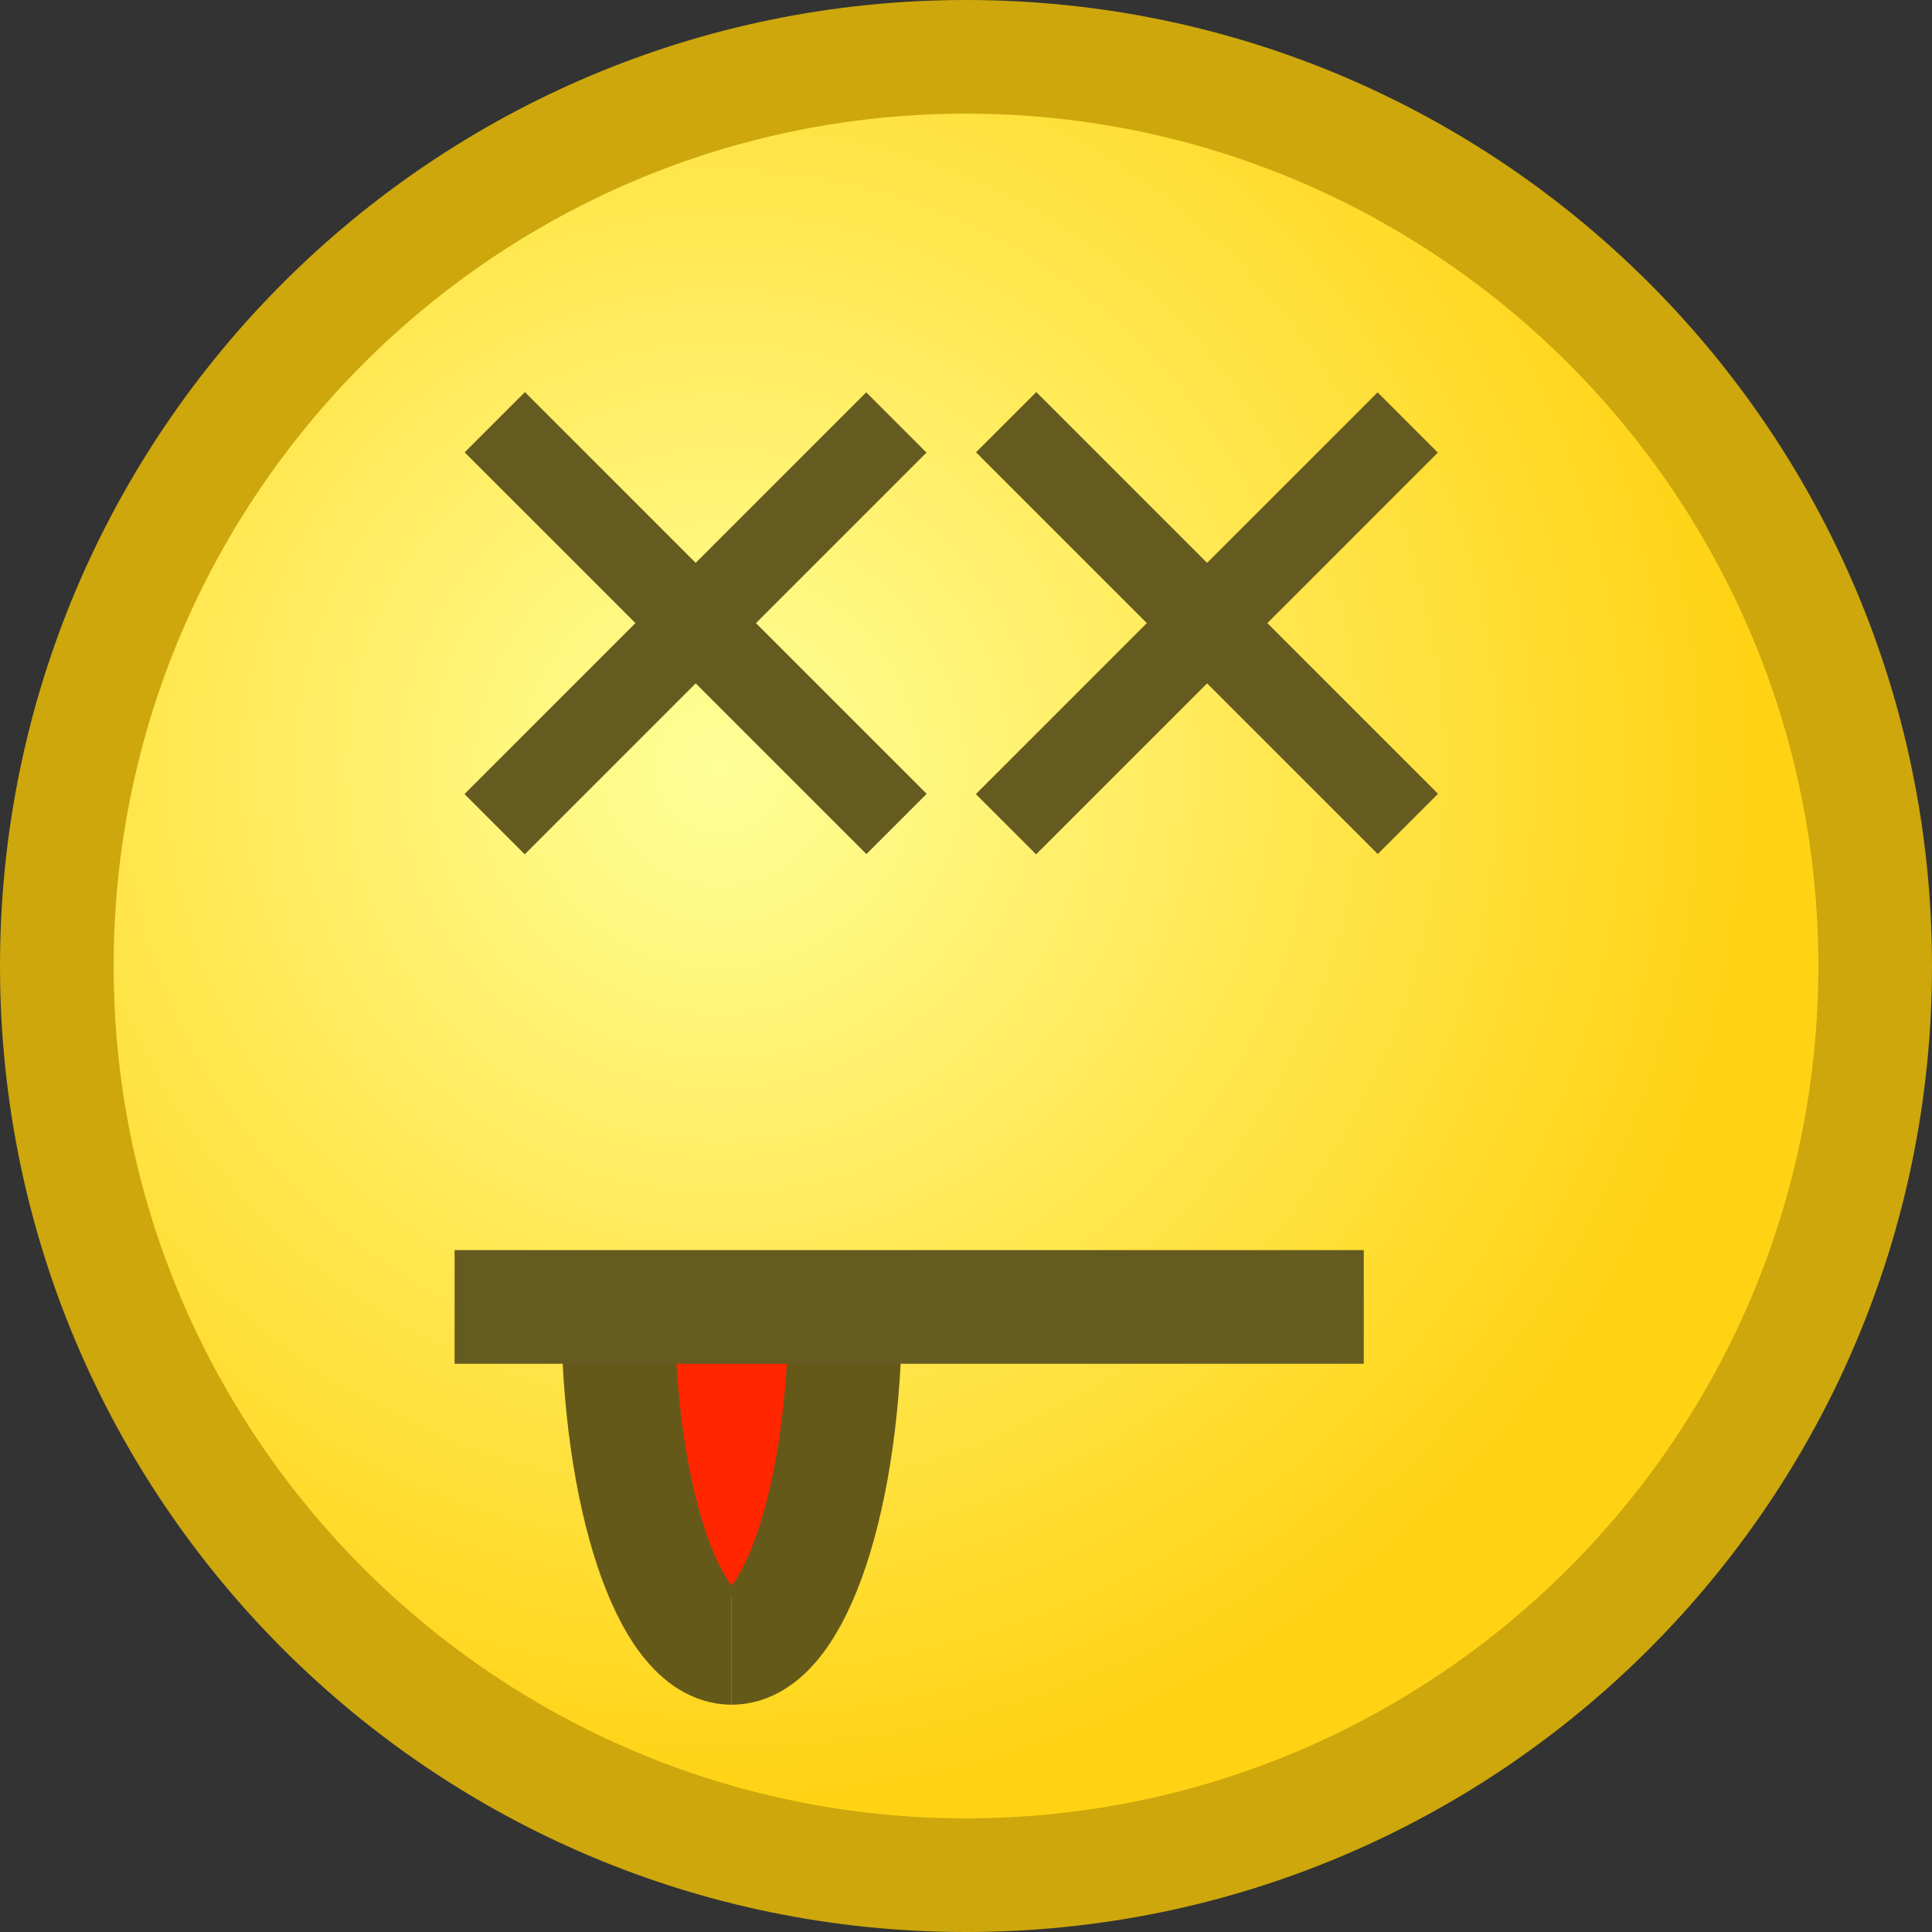 <?xml version="1.0" encoding="iso-8859-1"?>
<!DOCTYPE svg PUBLIC "-//W3C//DTD SVG 1.1//EN" "http://www.w3.org/Graphics/SVG/1.1/DTD/svg11.dtd">
<svg version="1.1" xmlns="http://www.w3.org/2000/svg" xmlns:xlink="http://www.w3.org/1999/xlink" height="17" width="17" xml:space="preserve">
	
	<rect width="100%" height="100%" fill="#333333" stroke="none"/>
	
	<!-- Copyright 2011–2015 KittMedia Productions -->
	<!-- Licensed under GNU Lesser General Public License, version 2.1 (LGPL-2.1) -->
	
	<radialGradient id="SVGID_1_" cx="6.333" cy="6.756" r="9.105" gradientUnits="userSpaceOnUse">
		<stop offset="0" style="stop-color:#FFFF98"/>
		<stop offset="1" style="stop-color:#FFD314"/>
	</radialGradient>
	
	<path style="fill:url(#SVGID_1_);" d="M8.5,16.5c-4.411,0-8-3.589-8-8s3.589-8,8-8s8,3.589,8,8S12.911,16.5,8.5,16.5z"/>
	<path style="fill:#CDA70C;" d="M8.5,1C12.636,1,16,4.364,16,8.5S12.636,16,8.5,16S1,12.636,1,8.5S4.364,1,8.5,1 M8.5,0C3.806,0,0,3.806,0,8.5C0,13.194,3.806,17,8.5,17S17,13.194,17,8.5C17,3.806,13.194,0,8.5,0L8.5,0z"/>
	<rect x="5.438" y="11.281" style="fill:#FF2600;" width="2" height="2.775"/>
	<path style="fill:none;stroke:#655919;stroke-miterlimit:10;" d="M5.438,11.5c0,1.658,0.447,3,1,3"/>
	<path style="fill:none;stroke:#655919;stroke-miterlimit:10;" d="M7.438,11.5c0,1.658-0.447,3-1,3"/>
	<rect x="4" y="11" style="fill:#655B20;" width="8" height="1"/>
	<rect x="3.621" y="5.109" transform="matrix(0.707 -0.707 0.707 0.707 -2.085 5.935)" style="fill:#655B20;" width="5" height="0.75"/>
	<rect x="3.621" y="5.109" transform="matrix(0.707 0.707 -0.707 0.707 5.671 -2.722)" style="fill:#655B20;" width="5" height="0.75"/>
	<rect x="8.121" y="5.109" transform="matrix(0.707 -0.707 0.707 0.707 -0.767 9.117)" style="fill:#655B20;" width="5" height="0.75"/>
	<rect x="8.121" y="5.109" transform="matrix(0.707 0.707 -0.707 0.707 6.989 -5.904)" style="fill:#655B20;" width="5" height="0.75"/>
</svg>